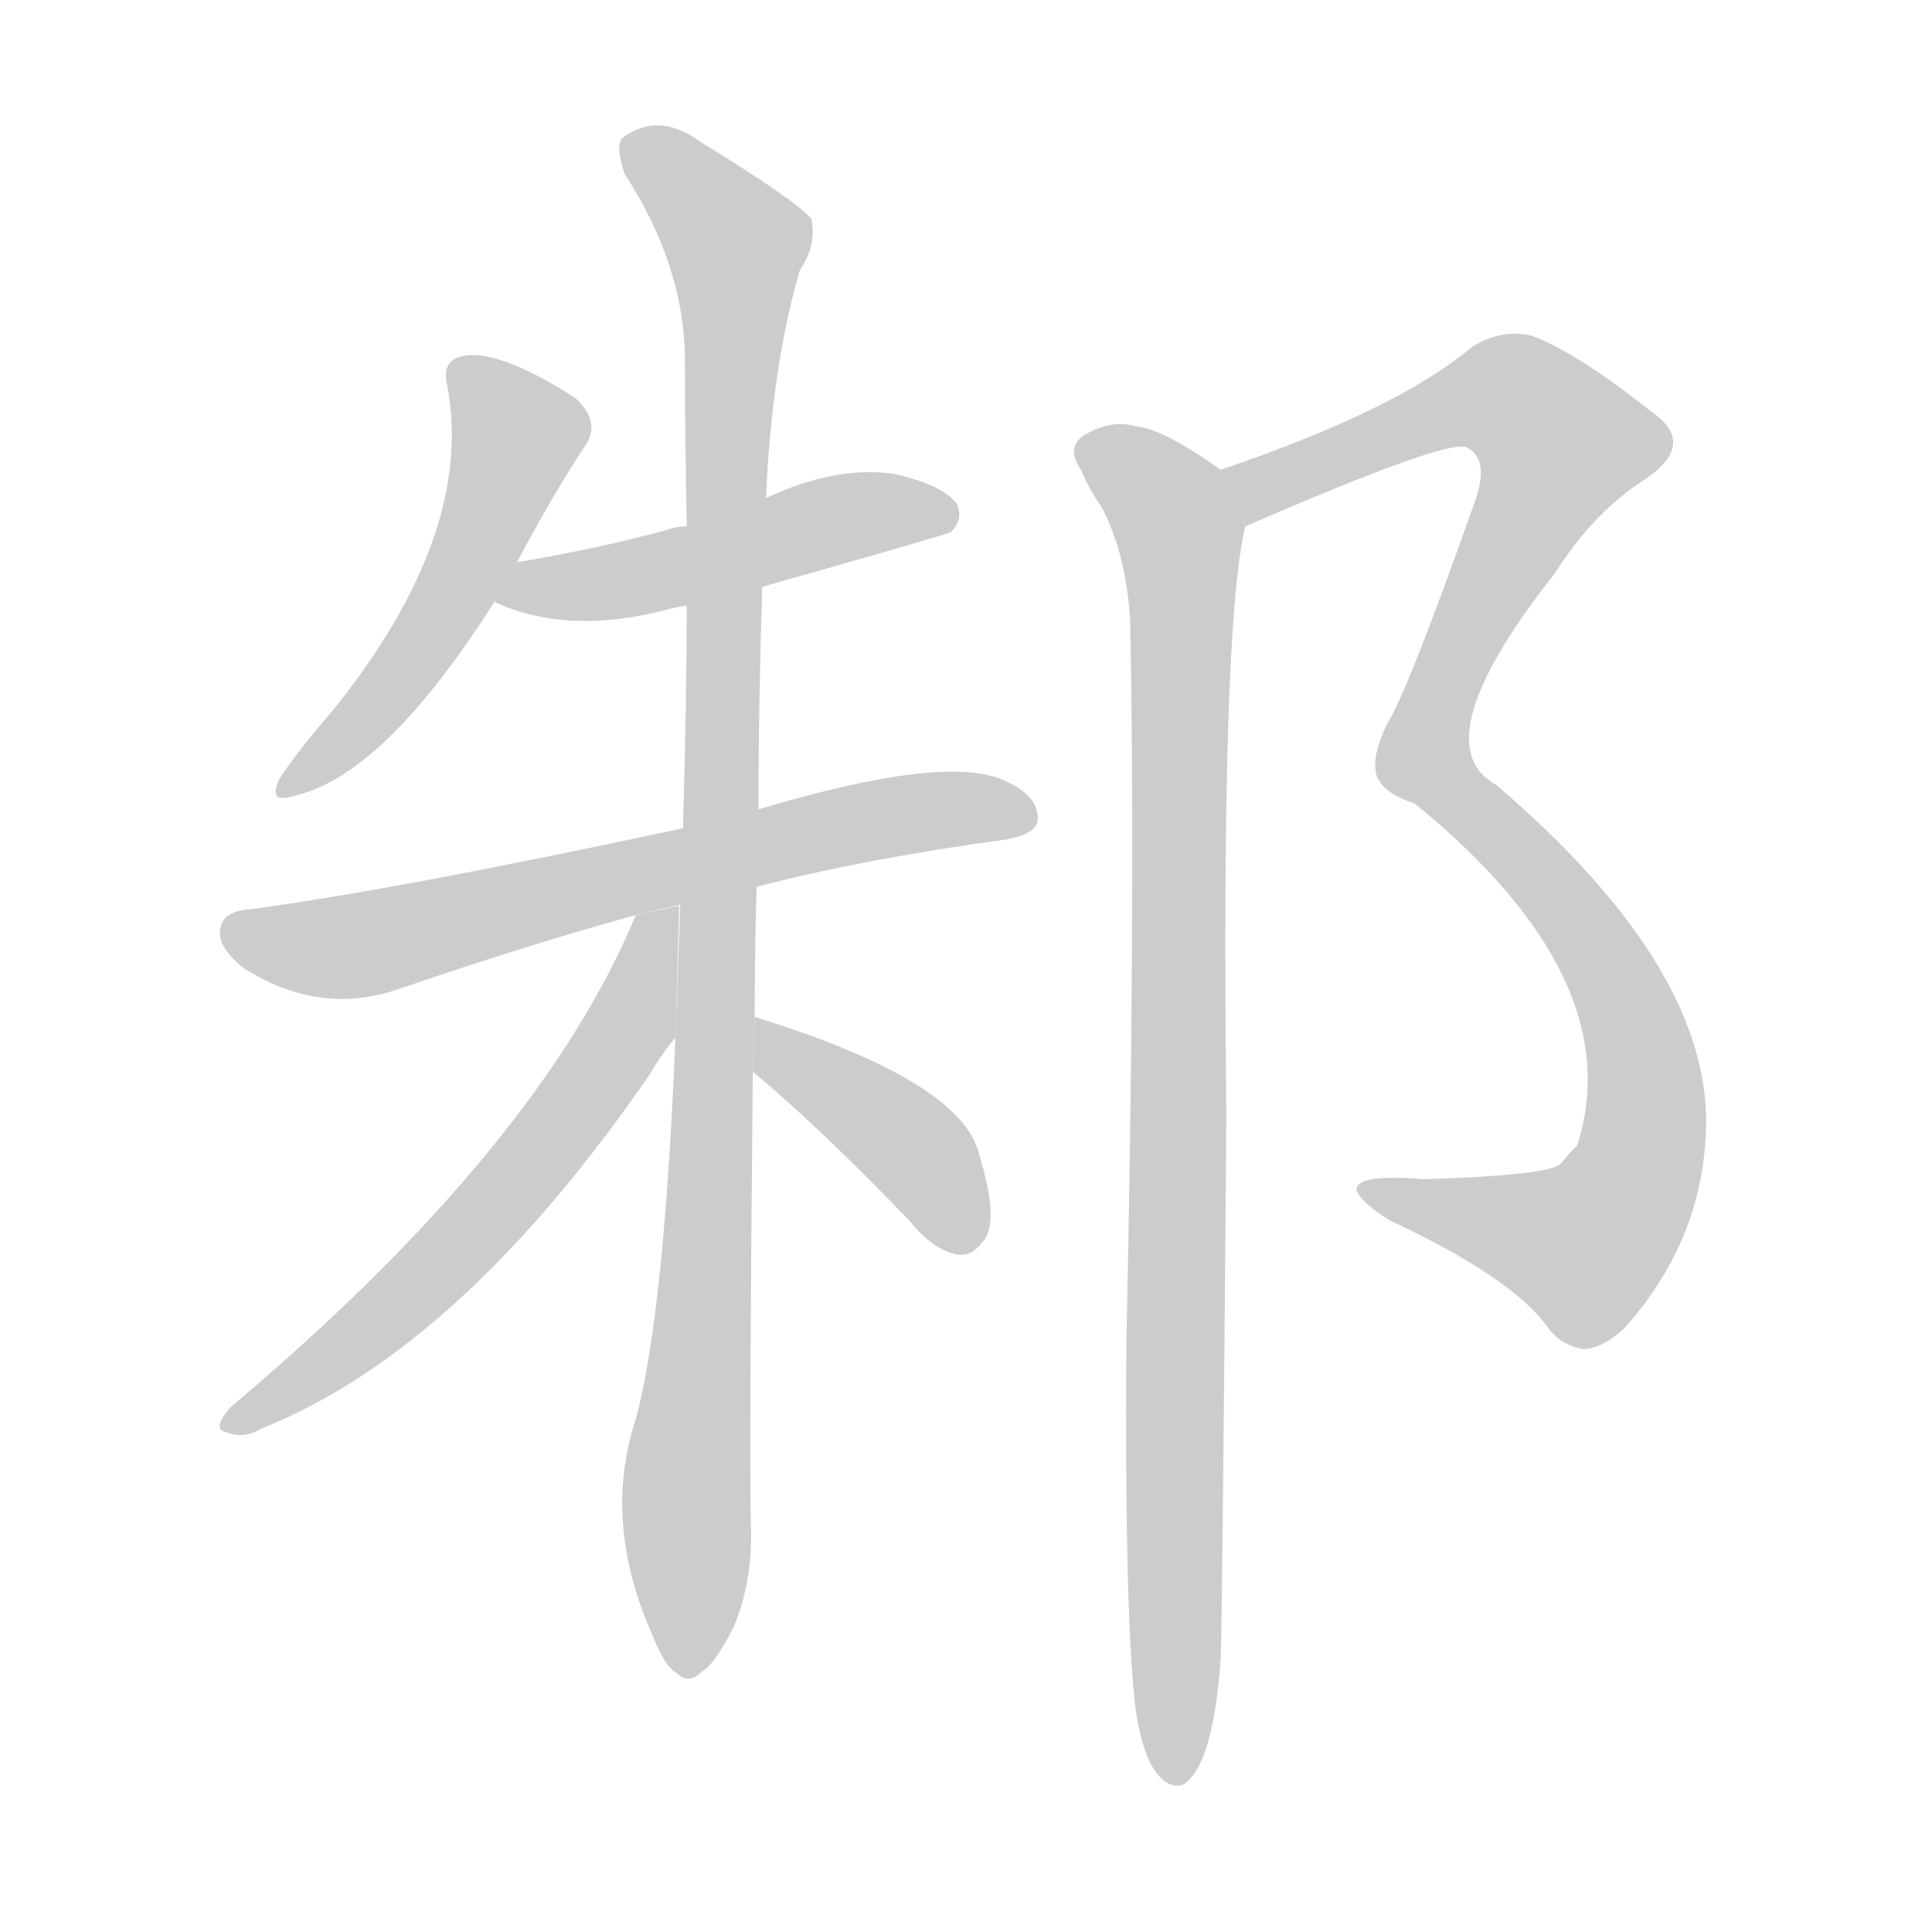 <!--
AnimCJK 2016-2018 Copyright Francois Mizessyn - https://github.com/parsimonhi/animCJK
Derived from:
    MakeMeAHanzi project - https://github.com/skishore/makemeahanzi
    Arphic PL KaitiM GB - https://apps.ubuntu.com/cat/applications/precise/fonts-arphic-gkai00mp/
    Arphic PL UKai - https://apps.ubuntu.com/cat/applications/fonts-arphic-ukai/
You can redistribute and/or modify this file under the terms of the Arphic Public License
as published by Arphic Technology Co., Ltd.
You should have received a copy of this license (the directory "APL") along with this file;
if not, see http://ftp.gnu.org/non-gnu/chinese-fonts-truetype/LICENSE.
-->
<svg id="z37054" class="acjk" version="1.1" viewBox="0 0 1024 1024" xmlns="http://www.w3.org/2000/svg" xmlns:xlink="http://www.w3.org/1999/xlink">
<style>
<![CDATA[
@keyframes z37054k {
	from {
		stroke:#c00;
		stroke-dashoffset:3334;
	}
	75% {
		stroke:#c00;
		stroke-dashoffset:0;
	}
	to {
		stroke:#000;
	}
}
#z37054 path[clip-path] {
	animation:z37054k 1s linear both;
	stroke-dasharray:3334;
	stroke-width:128;
	stroke-linecap:round;
	fill:none;
}
#z37054 path[clip-path="url(#z37054c1)"] {animation-delay:1s;}
#z37054 path[clip-path="url(#z37054c2)"] {animation-delay:2s;}
#z37054 path[clip-path="url(#z37054c3)"] {animation-delay:3s;}
#z37054 path[clip-path="url(#z37054c4)"] {animation-delay:4s;}
#z37054 path[clip-path="url(#z37054c5)"] {animation-delay:5s;}
#z37054 path[clip-path="url(#z37054c6)"] {animation-delay:6s;}
#z37054 path[clip-path="url(#z37054c7)"] {animation-delay:7s;}
#z37054 path[clip-path="url(#z37054c8)"] {animation-delay:8s;}
#z37054 path {fill:#ccc;}
]]>
</style>
<path id="z37054d1" d="M274 298Q293 262 311 235Q318 223 305 211Q263 184 244 189Q234 192 237 204Q252 283 176 377Q157 399 148 413Q142 426 155 422Q203 412 262 319L274 298 Z"/>
<path id="z37054d2" d="M404 311Q503 283 504 282Q511 275 507 267Q500 257 473 251Q442 247 406 264L364 279Q358 279 353 281Q316 291 274 298L262 319Q301 337 354 323Q357 322 364 321L404 311 Z"/>
<path id="z37054d3" d="M401 470Q459 455 533 445Q549 442 550 435Q551 422 533 414Q502 399 402 429L362 439Q208 472 132 482Q119 483 117 491Q114 501 129 513Q168 538 209 525Q282 500 337 485L401 470 Z"/>
<path id="z37054d4" d="M400 539Q400 506 401 470L402 429Q402 374 404 311L406 264Q409 194 424 143Q433 130 430 116Q423 107 371 75Q349 59 330 73Q326 77 331 92Q362 140 363 188Q363 231 364 279L364 321Q364 367 362 439L358 550Q352 697 337 752Q319 807 346 867Q352 883 359 887Q365 893 372 886Q379 882 389 862Q399 838 398 809Q397 775 399 568L400 539 Z"/>
<path id="z37054d5" d="M337 485Q286 608 122 746Q112 758 120 759Q129 763 139 757Q244 715 344 570Q351 558 358 550L360 480L337 485 Z"/>
<path id="z37054d6" d="M399 568Q436 599 482 647Q495 663 508 665Q515 666 521 658Q530 648 519 612Q510 573 400 539L399 568 Z"/>
<path id="z37054d7" d="M660 279Q766 233 777 237L779 238Q789 245 782 265Q746 367 735 384Q728 399 729 407Q729 419 750 426Q864 519 836 607Q832 611 827 617Q820 623 755 625Q718 622 719 631Q722 638 737 647Q801 677 820 703Q827 713 839 715Q849 715 861 704Q901 659 904 603Q910 516 793 416Q753 394 824 304Q845 271 872 254Q900 235 875 218Q836 187 812 178Q796 174 780 184Q741 217 647 249L660 279 Z"/>
<path id="z37054d8" d="M602 907Q606 932 614 941Q620 948 627 946Q643 936 647 879Q648 845 650 591Q647 333 660 279L647 249Q616 227 602 226Q589 222 574 231Q565 238 573 249Q577 259 584 269Q597 294 599 329Q602 479 597 712Q596 859 602 907 Z"/>
<defs>
	<clipPath id="z37054c1"><use xlink:href="#z37054d1"/></clipPath>
	<clipPath id="z37054c2"><use xlink:href="#z37054d2"/></clipPath>
	<clipPath id="z37054c3"><use xlink:href="#z37054d3"/></clipPath>
	<clipPath id="z37054c4"><use xlink:href="#z37054d4"/></clipPath>
	<clipPath id="z37054c5"><use xlink:href="#z37054d5"/></clipPath>
	<clipPath id="z37054c6"><use xlink:href="#z37054d6"/></clipPath>
	<clipPath id="z37054c7"><use xlink:href="#z37054d7"/></clipPath>
	<clipPath id="z37054c8"><use xlink:href="#z37054d8"/></clipPath>
</defs>
<path pathLength="3333" clip-path="url(#z37054c1)" d="M243 194L275 236L223 343L153 417"/>
<path pathLength="3333" clip-path="url(#z37054c2)" d="M271 317L503 267"/>
<path pathLength="3333" clip-path="url(#z37054c3)" d="M120 492L188 501L543 427"/>
<path pathLength="3333" clip-path="url(#z37054c4)" d="M335 78L393 131L368 884"/>
<path pathLength="3333" clip-path="url(#z37054c5)" d="M354 488L271 629L126 755"/>
<path pathLength="3333" clip-path="url(#z37054c6)" d="M407 547L488 613L512 660"/>
<path pathLength="3333" clip-path="url(#z37054c7)" d="M657 254L794 209L835 241L754 403L851 510L869 613L833 667L728 632"/>
<path pathLength="3333" clip-path="url(#z37054c8)" d="M577 237L627 290L622 940"/>
</svg>